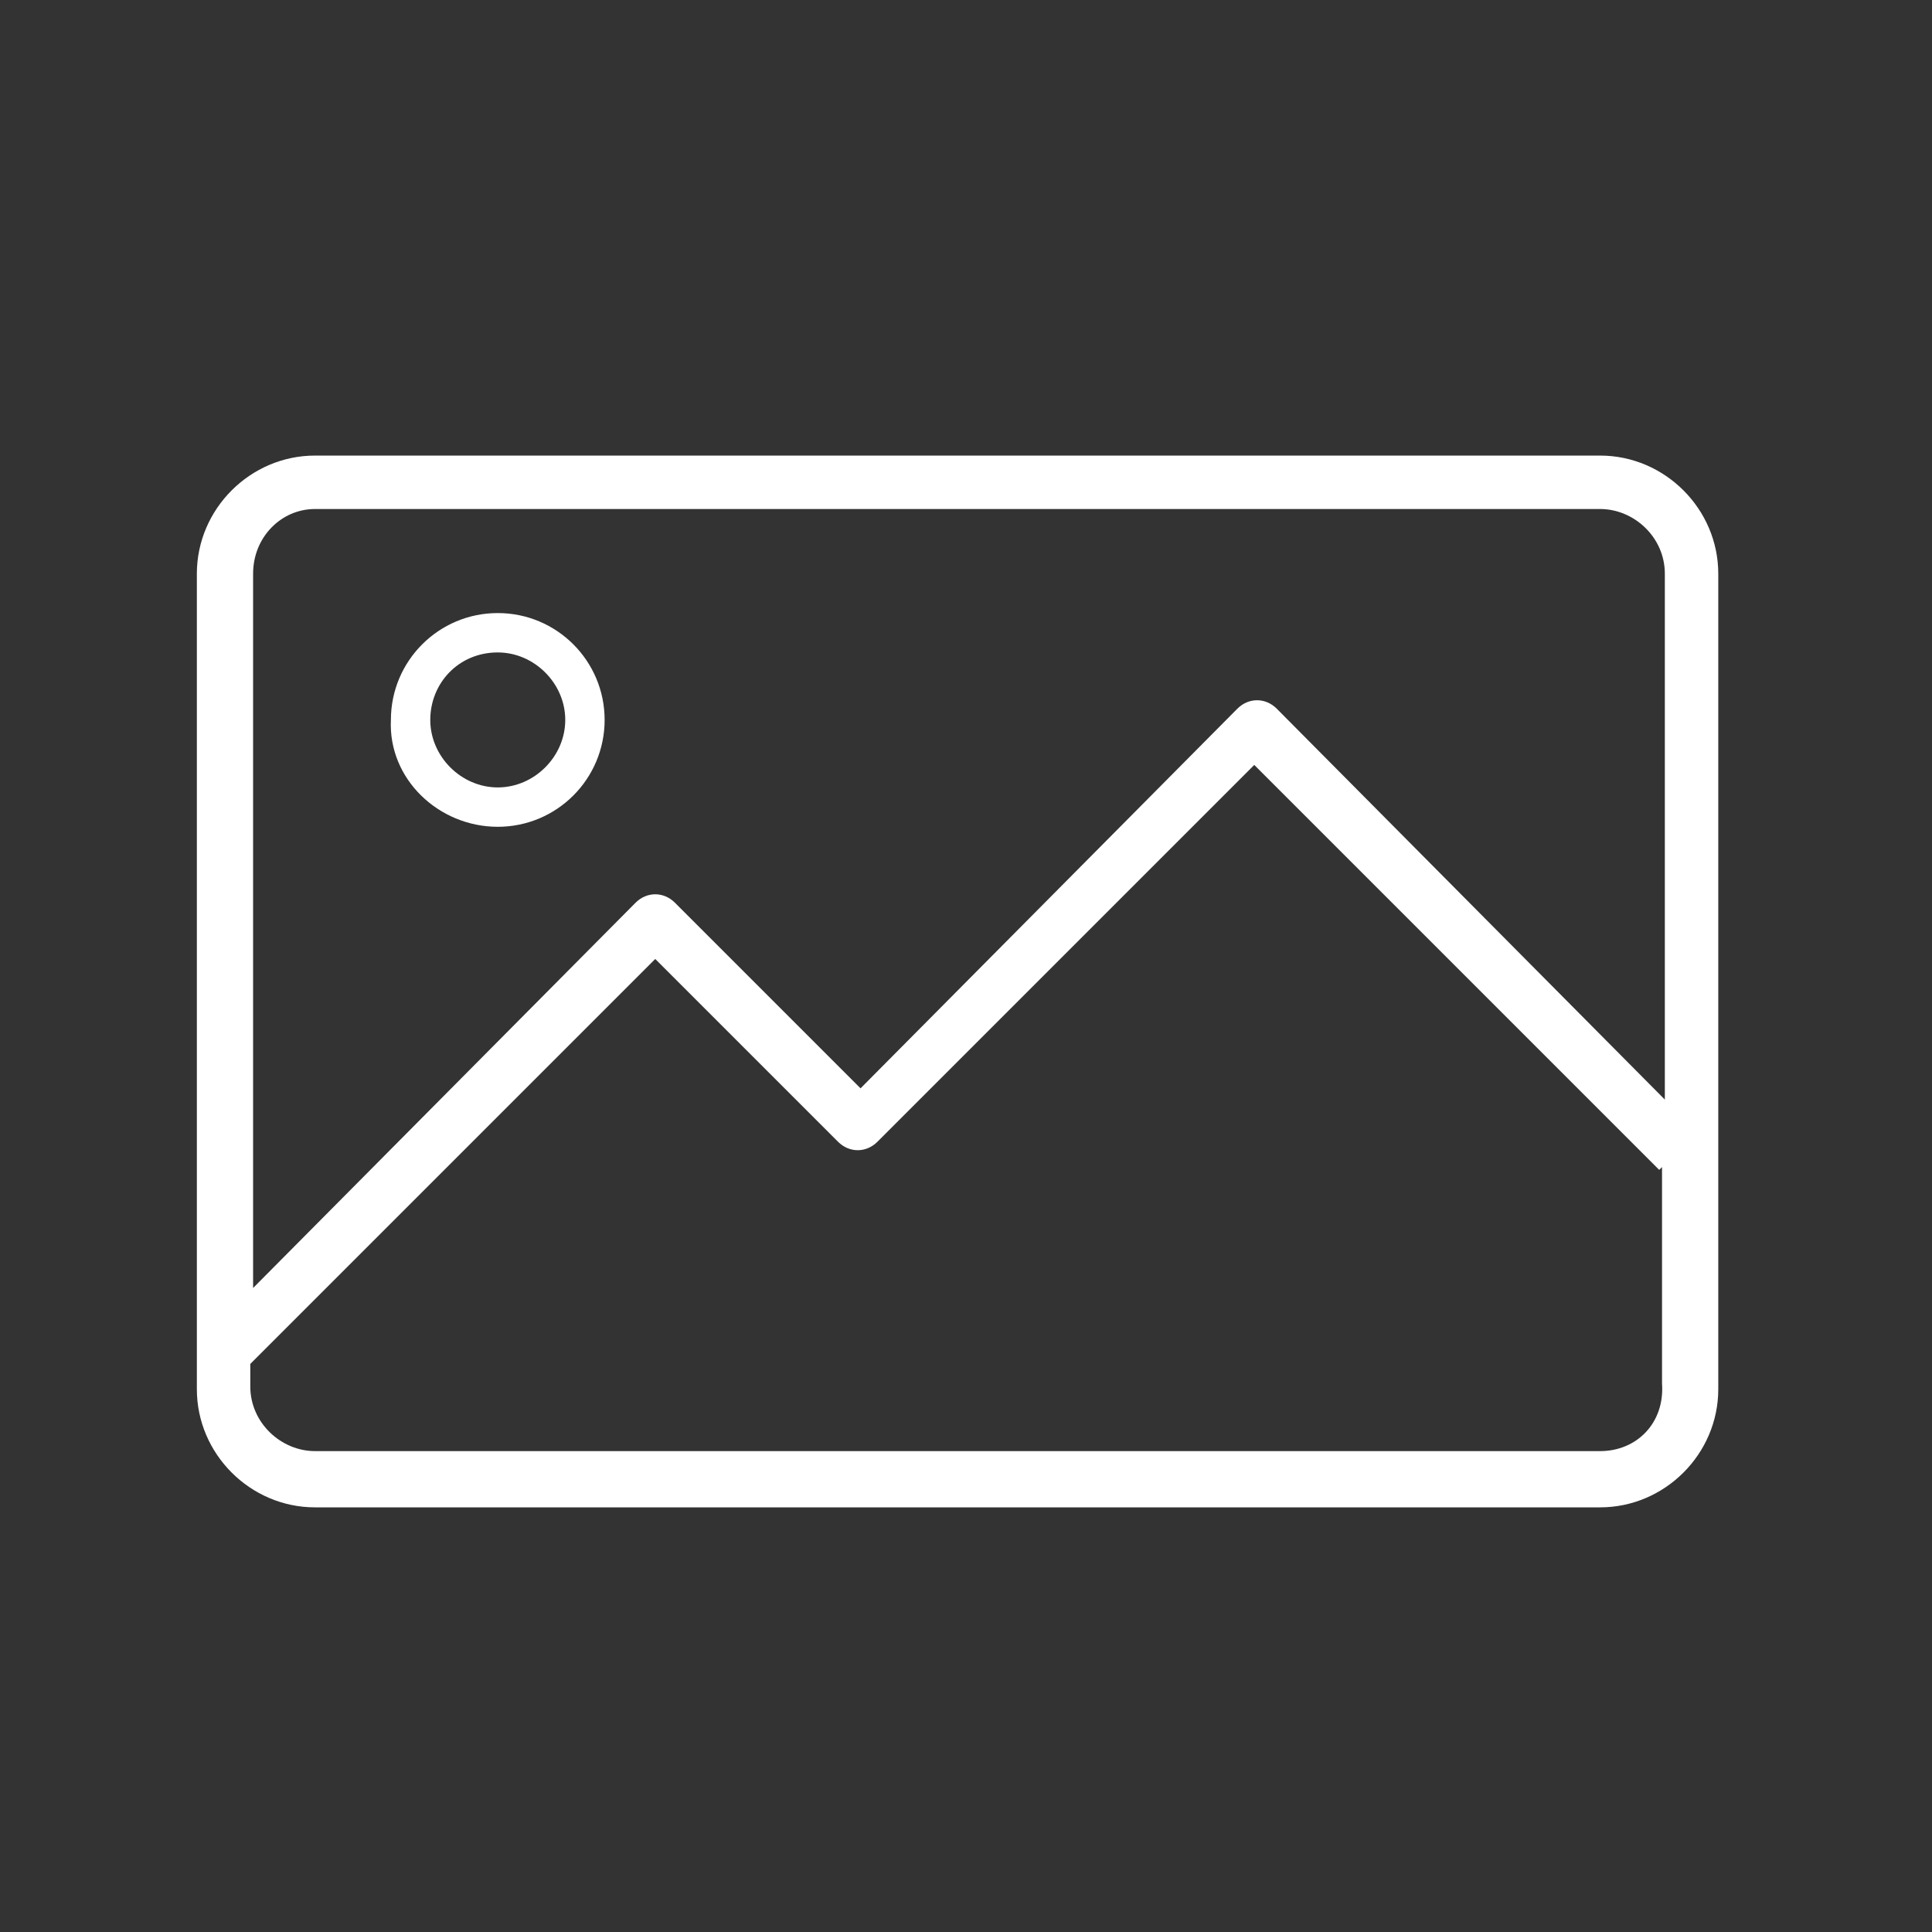 <?xml version="1.0" encoding="utf-8"?>
<!-- Generator: Adobe Illustrator 22.1.0, SVG Export Plug-In . SVG Version: 6.00 Build 0)  -->
<svg version="1.1" id="Vrstva_1" xmlns="http://www.w3.org/2000/svg" xmlns:xlink="http://www.w3.org/1999/xlink" x="0px" y="0px"
	 viewBox="0 0 68.7 68.7" style="enable-background:new 0 0 68.7 68.7;" xml:space="preserve">
<rect x="0" y="0" width="68.7" height="68.7" fill="#333333" stroke="none"/>
<style type="text/css">
	.st0{fill:#FFFFFF;}
</style>
<g>
	<path class="st0" d="M17.7,29.4c2.1,0,3.8-1.7,3.8-3.8c0-2.1-1.7-3.8-3.8-3.8c-2.1,0-3.8,1.7-3.8,3.8
		C13.8,27.7,15.6,29.4,17.7,29.4z M17.7,23.2c1.3,0,2.4,1.1,2.4,2.4S19,28,17.7,28c-1.3,0-2.4-1.1-2.4-2.4S16.3,23.2,17.7,23.2z"/>
	<path class="st0" d="M56.9,16.2H11.2c-2.3,0-4.2,1.9-4.2,4.2v29c0,2.3,1.9,4.2,4.2,4.2h45.7c2.3,0,4.2-1.9,4.2-4.2v-29
		C61.1,18.1,59.2,16.2,56.9,16.2z M11.2,18.1h45.7c1.2,0,2.3,1,2.3,2.3v18.7L45.4,25.2c-0.4-0.4-1-0.4-1.4,0L30.6,38.7L24,32.1
		c-0.4-0.4-1-0.4-1.4,0L9,45.8V20.4C9,19.1,10,18.1,11.2,18.1z M56.9,51.6H11.2c-1.2,0-2.3-1-2.3-2.3v-0.8l14.4-14.4l6.5,6.5
		c0.4,0.4,1,0.4,1.4,0l13.4-13.4l14.4,14.4l0.1-0.1v7.7C59.2,50.6,58.2,51.6,56.9,51.6z"/>
</g>
</svg>
